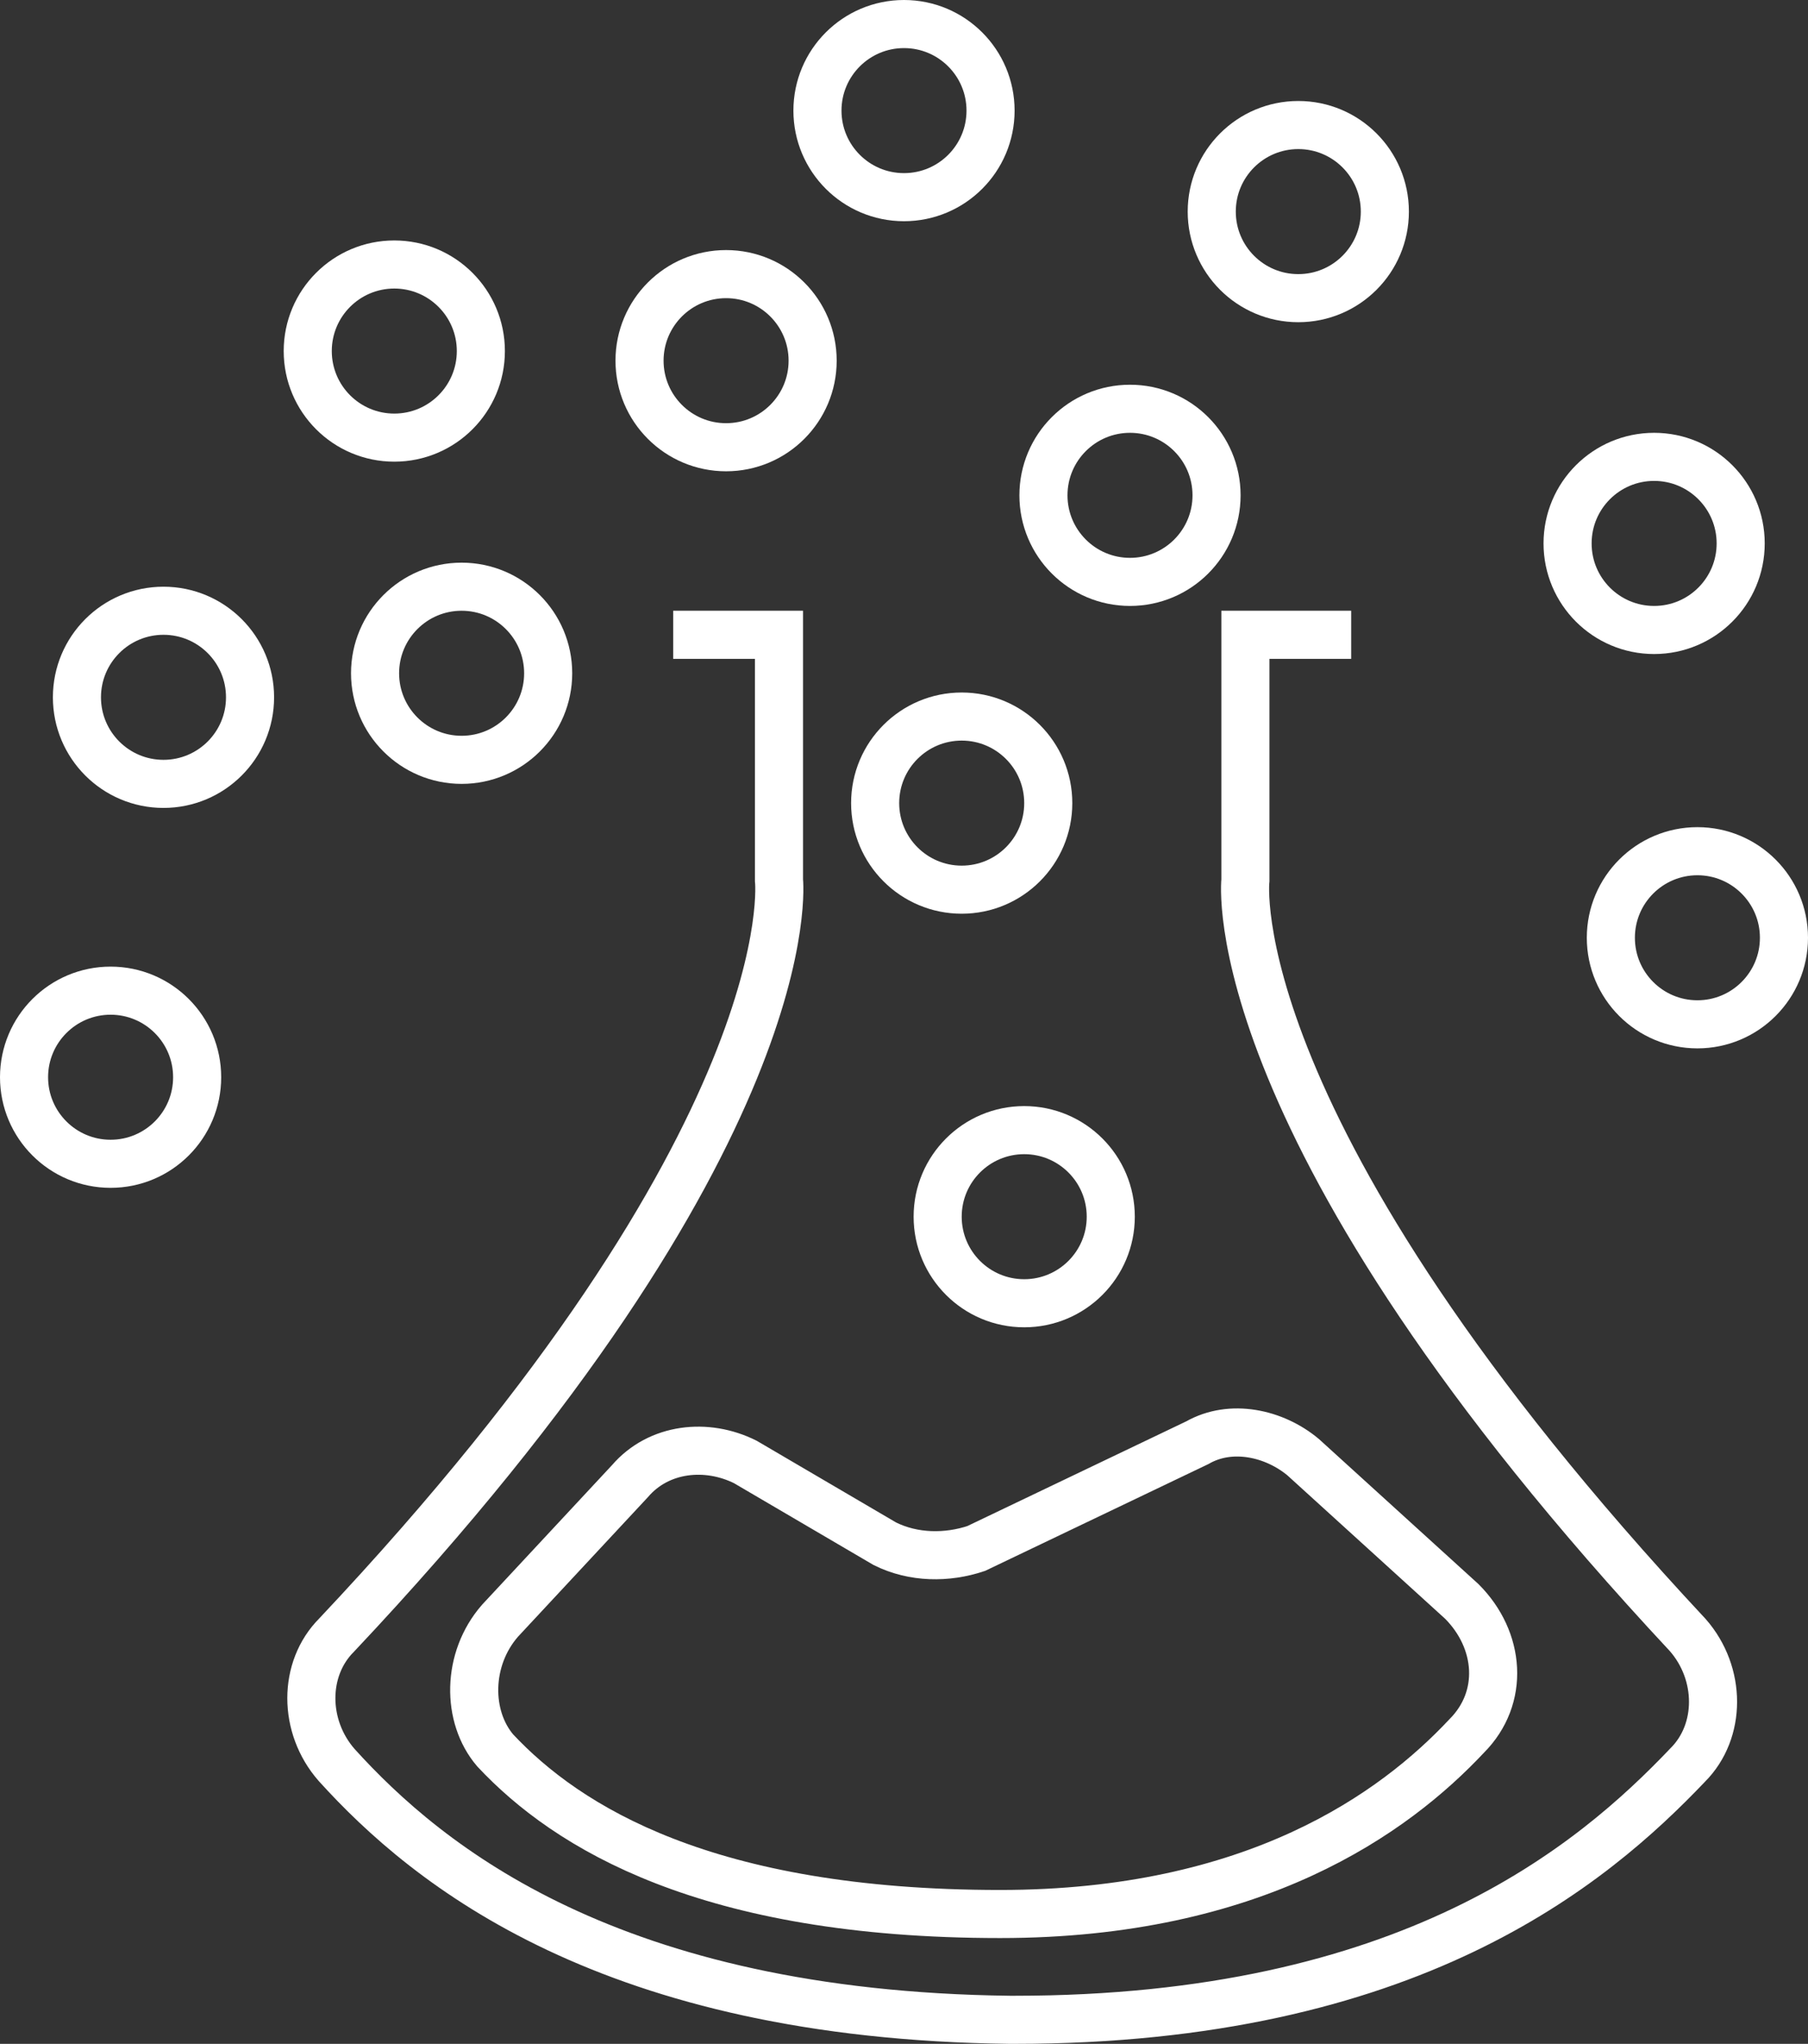 <?xml version="1.0" encoding="utf-8"?>
<!-- Generator: Adobe Illustrator 17.1.0, SVG Export Plug-In . SVG Version: 6.00 Build 0)  -->
<!DOCTYPE svg PUBLIC "-//W3C//DTD SVG 1.1//EN" "http://www.w3.org/Graphics/SVG/1.1/DTD/svg11.dtd">
<svg version="1.1" id="Calque_1" xmlns="http://www.w3.org/2000/svg" xmlns:xlink="http://www.w3.org/1999/xlink" x="0px" y="0px"
	 viewBox="30.9 28.6 37.6 42.5" enable-background="new 30.9 28.6 37.6 42.5" xml:space="preserve">
<rect x="30.9" y="28.6" width="37.6" height="42.5" fill="#333333" stroke="none"/>
<path fill="none" stroke="#FFFFFF" stroke-miterlimit="10" d="M59,41.8h-2.2v5.1c0,0-0.6,5.2,9.2,15.7c0.7,0.8,0.7,2,0,2.7
	c-2,2.1-5.8,5.3-14,5.3h-0.1c-8.3-0.1-12.1-3.2-14-5.3c-0.7-0.8-0.7-2,0-2.7c9.8-10.4,9.2-15.7,9.2-15.7v-5.1h-2.2"/>
<path fill="none" stroke="#FFFFFF" stroke-miterlimit="10" d="M41.3,62.3l2.7-2.9c0.6-0.7,1.6-0.8,2.4-0.4l2.9,1.7
	c0.6,0.3,1.3,0.3,1.9,0.1l4.6-2.2c0.7-0.4,1.6-0.2,2.2,0.3l3.3,3c0.8,0.8,0.9,2,0.1,2.8c-1.5,1.6-4.4,3.7-9.7,3.7
	c-6.1,0-9-1.8-10.5-3.4C40.6,64.3,40.6,63.1,41.3,62.3z"/>
<circle fill="none" stroke="#FFFFFF" stroke-miterlimit="10" cx="50.9" cy="45.3" r="1.8"/>
<circle fill="none" stroke="#FFFFFF" stroke-miterlimit="10" cx="54.4" cy="38.9" r="1.8"/>
<circle fill="none" stroke="#FFFFFF" stroke-miterlimit="10" cx="57.9" cy="33" r="1.8"/>
<circle fill="none" stroke="#FFFFFF" stroke-miterlimit="10" cx="65.3" cy="39.9" r="1.8"/>
<circle fill="none" stroke="#FFFFFF" stroke-miterlimit="10" cx="66.2" cy="48.1" r="1.8"/>
<circle fill="none" stroke="#FFFFFF" stroke-miterlimit="10" cx="49.7" cy="30.9" r="1.8"/>
<circle fill="none" stroke="#FFFFFF" stroke-miterlimit="10" cx="39.1" cy="35.9" r="1.8"/>
<circle fill="none" stroke="#FFFFFF" stroke-miterlimit="10" cx="34.3" cy="43.1" r="1.8"/>
<circle fill="none" stroke="#FFFFFF" stroke-miterlimit="10" cx="33.2" cy="51" r="1.8"/>
<circle fill="none" stroke="#FFFFFF" stroke-miterlimit="10" cx="40.5" cy="42.6" r="1.8"/>
<circle fill="none" stroke="#FFFFFF" stroke-miterlimit="10" cx="46" cy="36.1" r="1.8"/>
<circle fill="none" stroke="#FFFFFF" stroke-miterlimit="10" cx="52.2" cy="53.9" r="1.8"/>
</svg>

